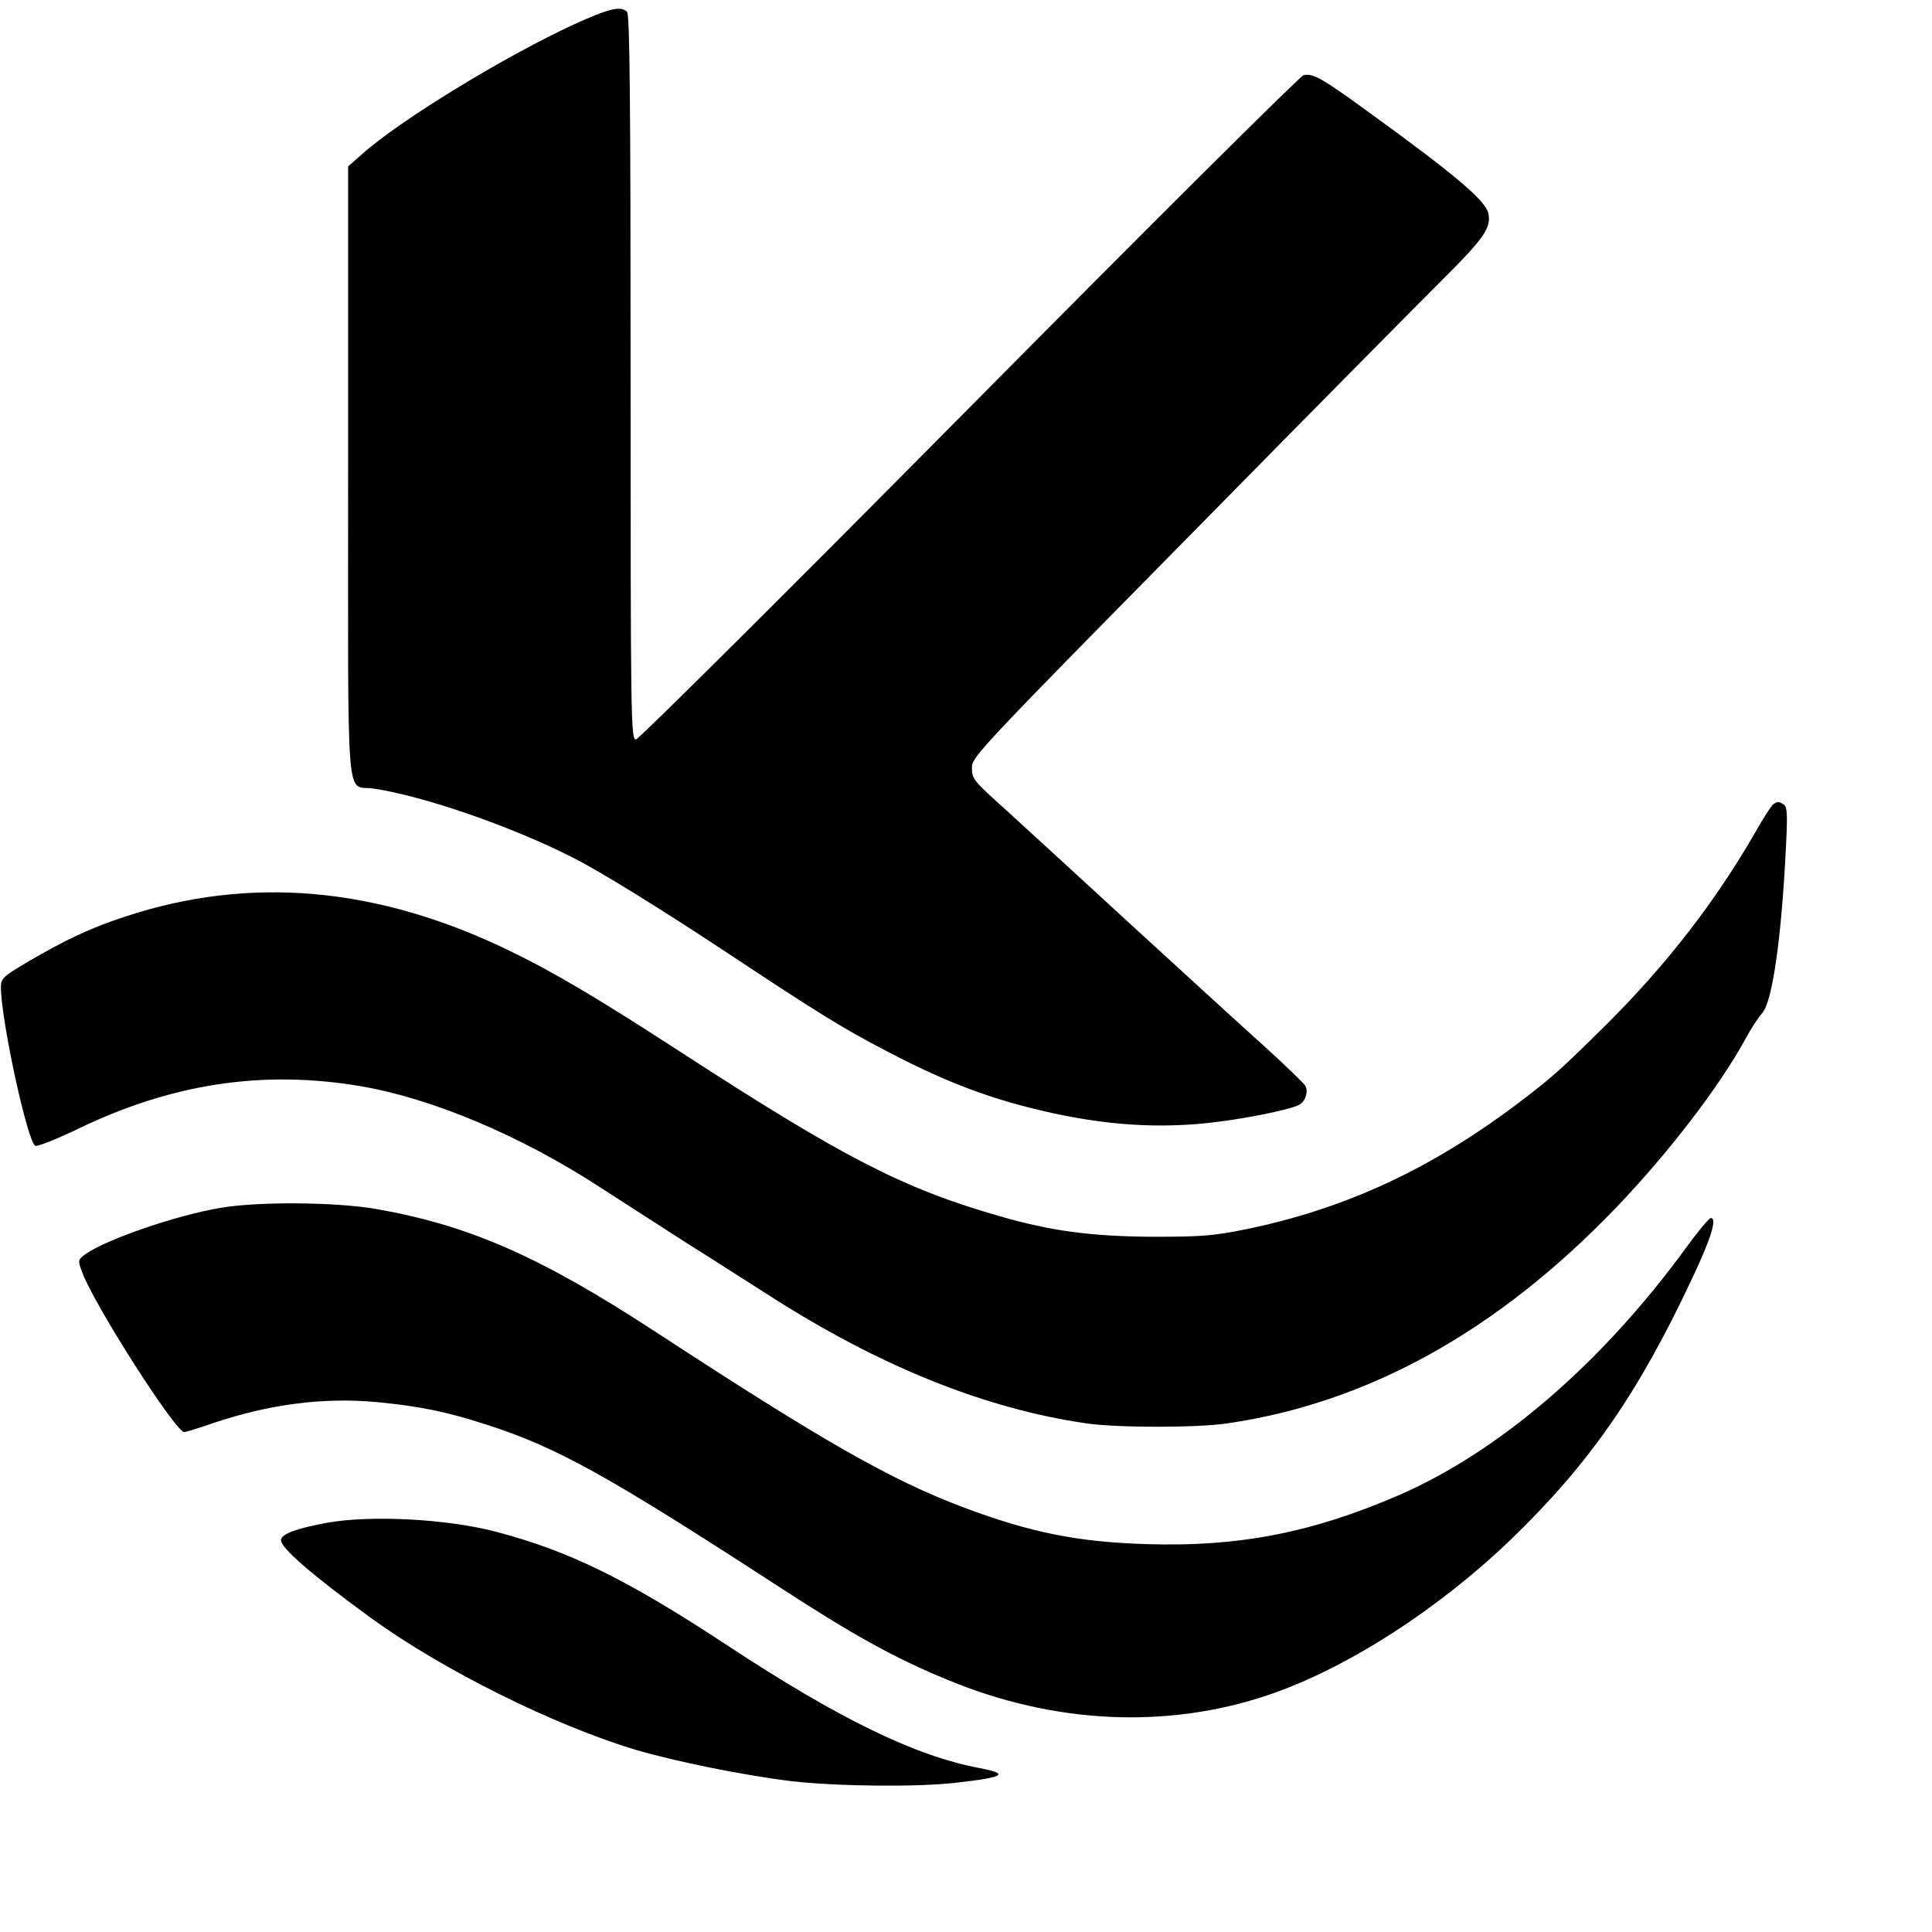 <?xml version="1.0" encoding="utf-8"?>
<svg version="1.0" width="650" height="650" viewbox="0 0 650 650" preserveAspectRatio="xMidYMid meet" xmlns="http://www.w3.org/2000/svg">
  <g transform="matrix(0.099, 0, 0, -0.1, -202.649, 808.795)" fill="currentColor" stroke="none">
    <path d="M3998 8006 c-233 -106 -593 -323 -721 -437 l-47 -41 0 -1027 c0 -1164 -9 -1052 85 -1066 168 -24 470 -127 678 -232 89 -44 303 -175 518 -316 328 -215 401 -259 552 -337 179 -93 320 -148 484 -189 219 -55 407 -71 598 -52 117 12 283 44 317 62 21 11 32 44 21 64 -5 8 -65 66 -134 128 -69 61 -274 247 -455 411 -181 165 -372 338 -424 385 -119 106 -120 108 -120 149 0 33 46 81 733 771 402 405 794 797 869 871 139 137 163 172 153 220 -10 44 -114 131 -417 348 -150 108 -180 124 -211 117 -13 -4 -517 -500 -1138 -1121 -631 -631 -1122 -1114 -1131 -1114 -17 0 -18 64 -18 1218 0 934 -3 1221 -12 1230 -21 21 -60 12 -180 -42z"/>
    <path d="M8073 5382 c-6 -4 -34 -47 -62 -96 -133 -229 -300 -443 -502 -642 -155 -152 -185 -179 -294 -261 -299 -225 -590 -360 -930 -430 -115 -23 -152 -26 -320 -26 -207 1 -346 19 -520 69 -328 93 -530 196 -1081 550 -291 187 -435 271 -585 343 -449 216 -883 254 -1307 115 -118 -38 -205 -79 -334 -154 -81 -48 -88 -54 -88 -83 0 -110 91 -524 117 -534 8 -3 71 22 141 55 320 154 630 201 962 146 245 -41 548 -167 820 -343 69 -44 202 -129 295 -188 94 -58 217 -137 275 -173 374 -238 735 -382 1080 -431 109 -15 371 -15 477 0 479 69 919 310 1323 727 178 184 351 407 440 569 18 33 43 71 56 85 34 38 65 251 80 553 6 114 5 140 -7 148 -17 11 -21 11 -36 1z"/>
    <path d="M2795 4024 c-150 -25 -387 -106 -457 -155 -26 -19 -27 -21 -13 -58 36 -104 318 -541 348 -541 5 0 49 13 98 30 192 64 374 87 554 71 149 -14 241 -33 375 -76 239 -76 410 -170 987 -541 259 -167 401 -245 581 -318 360 -148 744 -166 1088 -51 264 88 576 286 826 524 266 254 433 492 616 879 64 134 85 202 63 202 -6 0 -43 -44 -82 -97 -288 -392 -638 -690 -982 -837 -293 -125 -542 -173 -855 -163 -233 7 -394 39 -622 124 -248 93 -473 220 -1045 590 -393 254 -634 359 -953 414 -136 23 -401 25 -527 3z"/>
    <path d="M3160 2965 c-105 -19 -154 -37 -158 -57 -5 -25 105 -119 309 -266 242 -173 617 -358 896 -441 137 -40 373 -87 533 -106 153 -17 422 -20 555 -5 168 19 185 30 78 50 -217 41 -475 165 -854 412 -342 223 -538 318 -788 383 -167 43 -424 56 -571 30z"/>
  </g>
</svg>